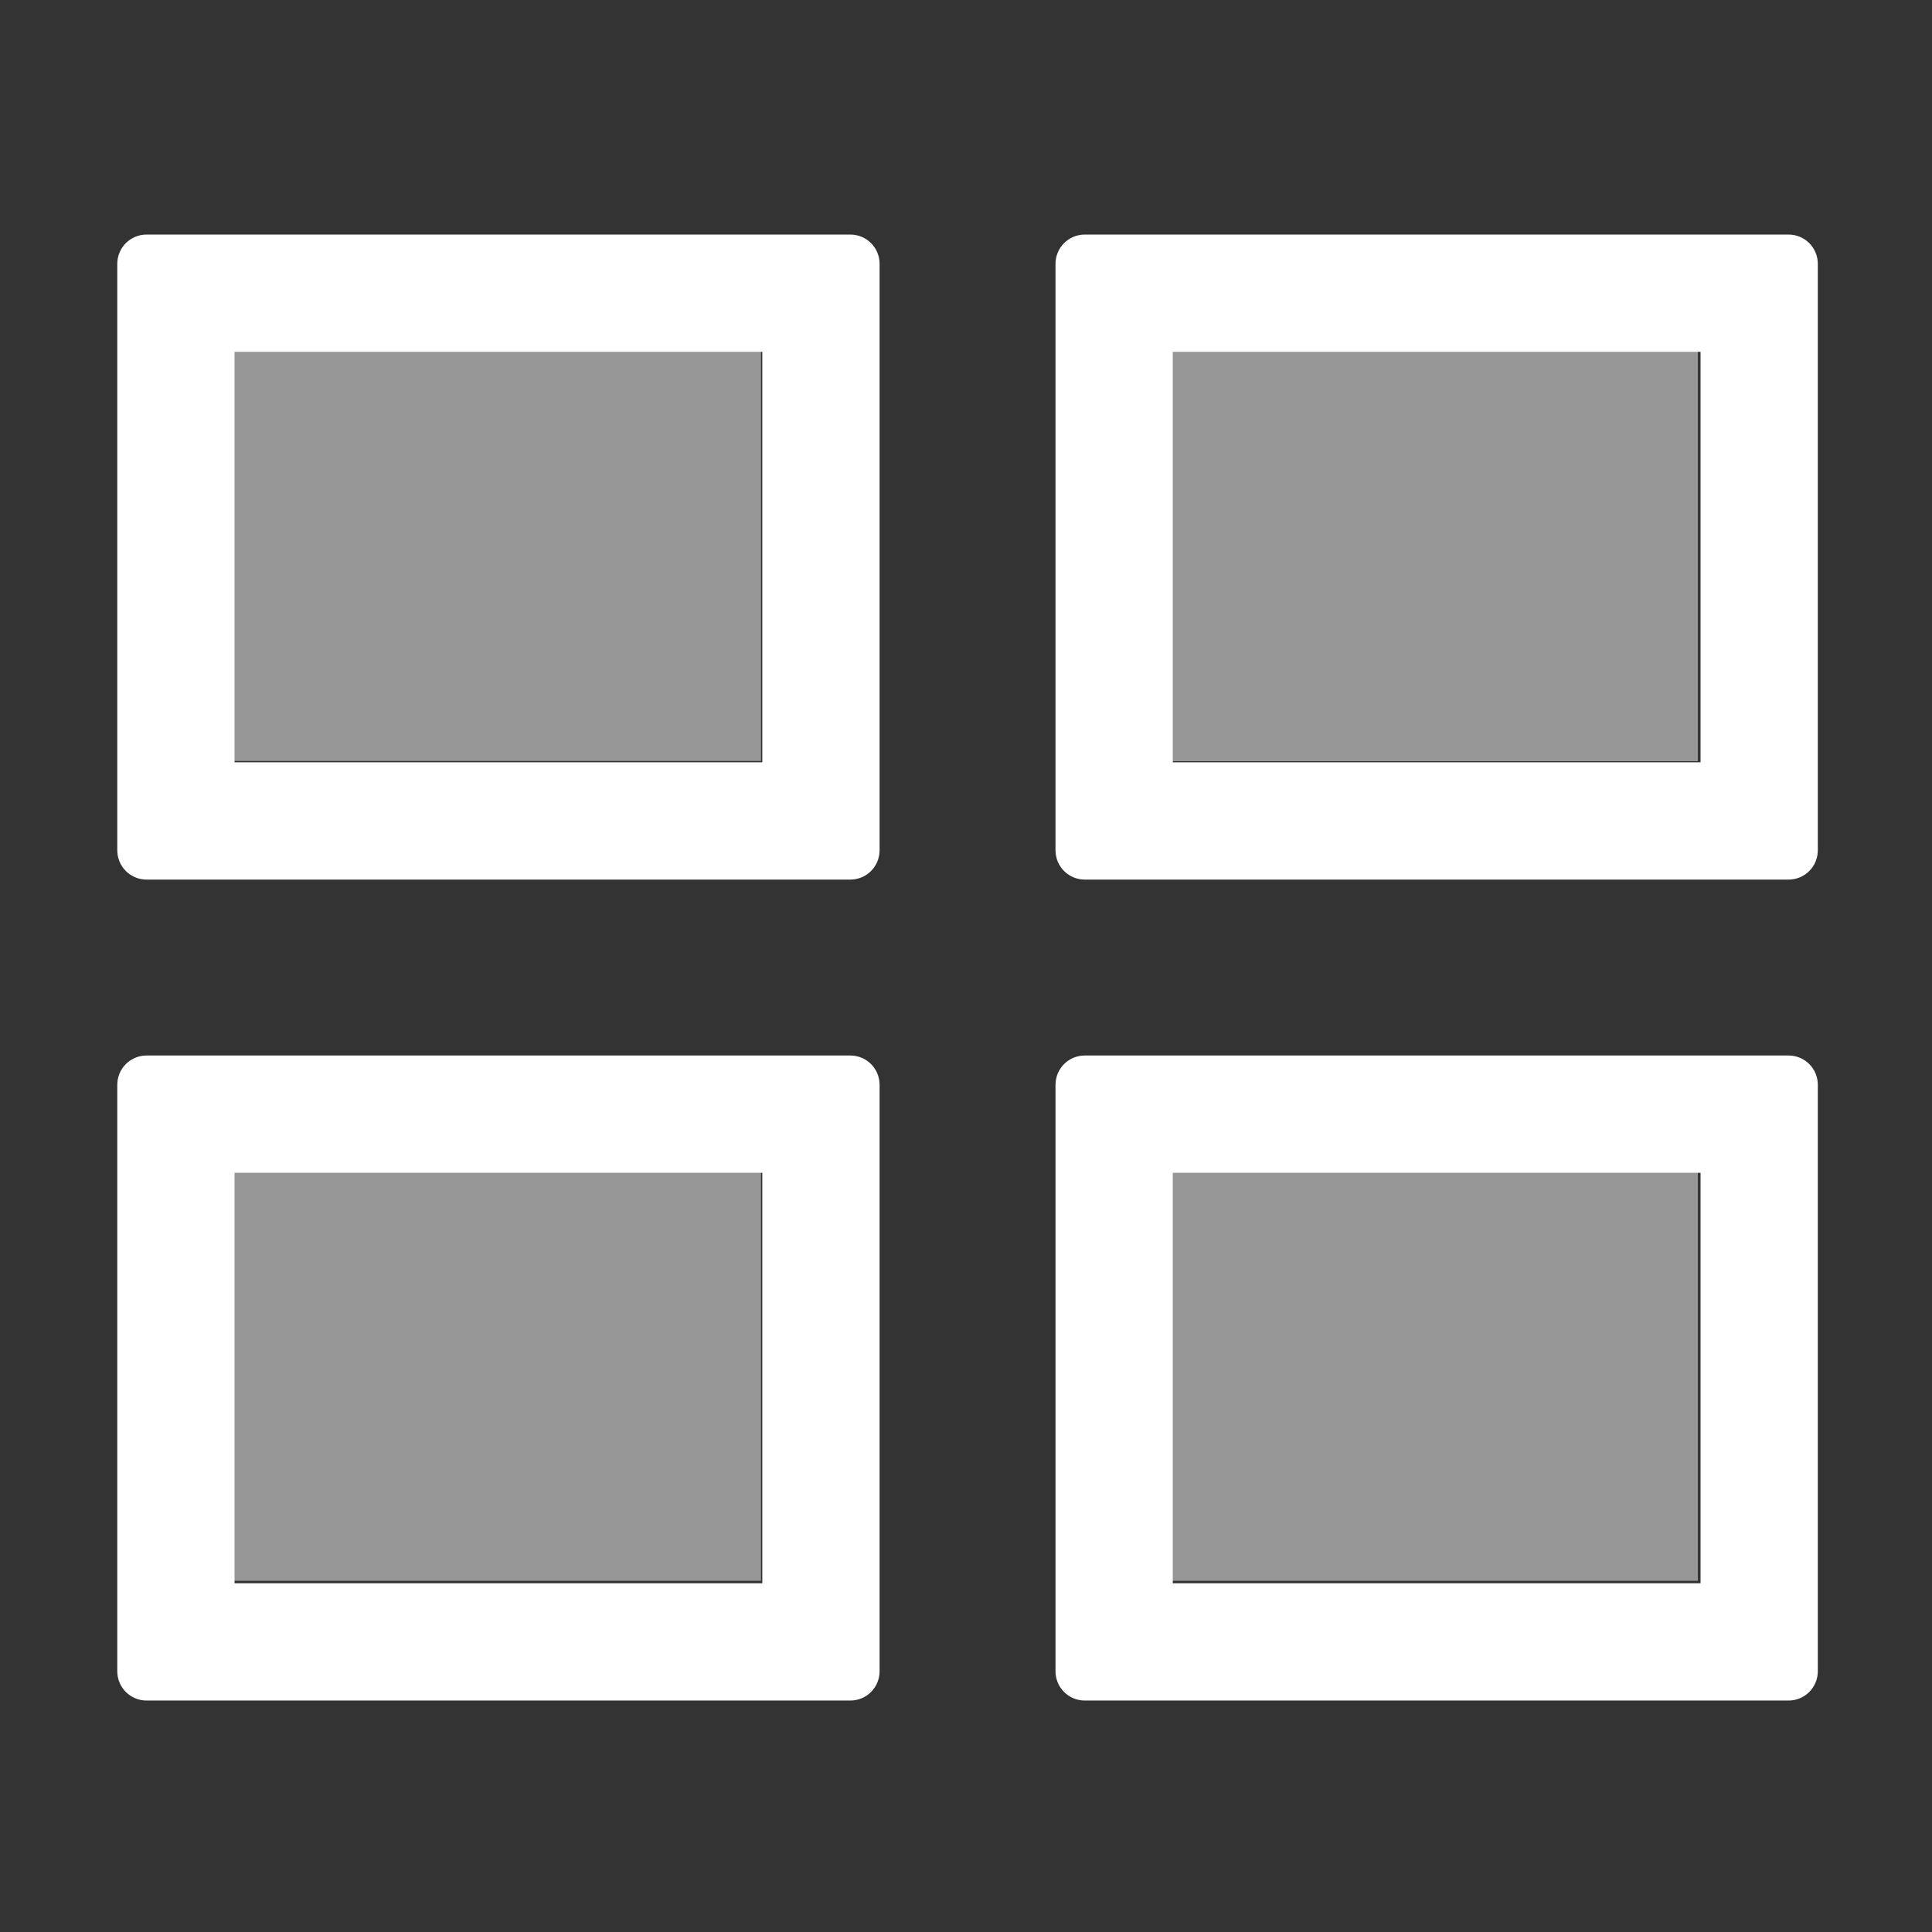 <svg height="33" viewBox="0 0 8.731 8.731" width="33" xmlns="http://www.w3.org/2000/svg"><rect x="0" y="0" width="8.731" height="8.731" fill="#333333" stroke="none"/><path d="m2.5 4c-.277 0-.5.223-.5.5v10c0 .277.223.5.5.5h12c.277 0 .5-.223.5-.5v-10c0-.277-.223-.5-.5-.5zm16 0c-.277 0-.5.223-.5.5v10c0 .277.223.5.5.5h12c.277 0 .5-.223.5-.5v-10c0-.277-.223-.5-.5-.5zm-14.5 2h9v7h-9zm16 0h9v7h-9zm-17.5 12c-.277 0-.5.223-.5.5v10c0 .277.223.5.5.5h12c.277 0 .5-.223.5-.5v-10c0-.277-.223-.5-.5-.5zm16 0c-.277 0-.5.223-.5.5v10c0 .277.223.5.5.5h12c.277 0 .5-.223.5-.5v-10c0-.277-.223-.5-.5-.5zm-14.5 2h9v7h-9zm16 0h9v7h-9z" fill="#fff" transform="scale(.265)"/><g fill="#fafafa"><path d="m1.058 1.587h2.381v1.852h-2.381z" opacity=".5"/><path d="m5.292 1.588h2.381v1.852h-2.381z" opacity=".5"/><path d="m1.058 5.292h2.381v1.852h-2.381z" opacity=".5"/><path d="m5.292 5.292h2.381v1.852h-2.381z" opacity=".5"/></g></svg>